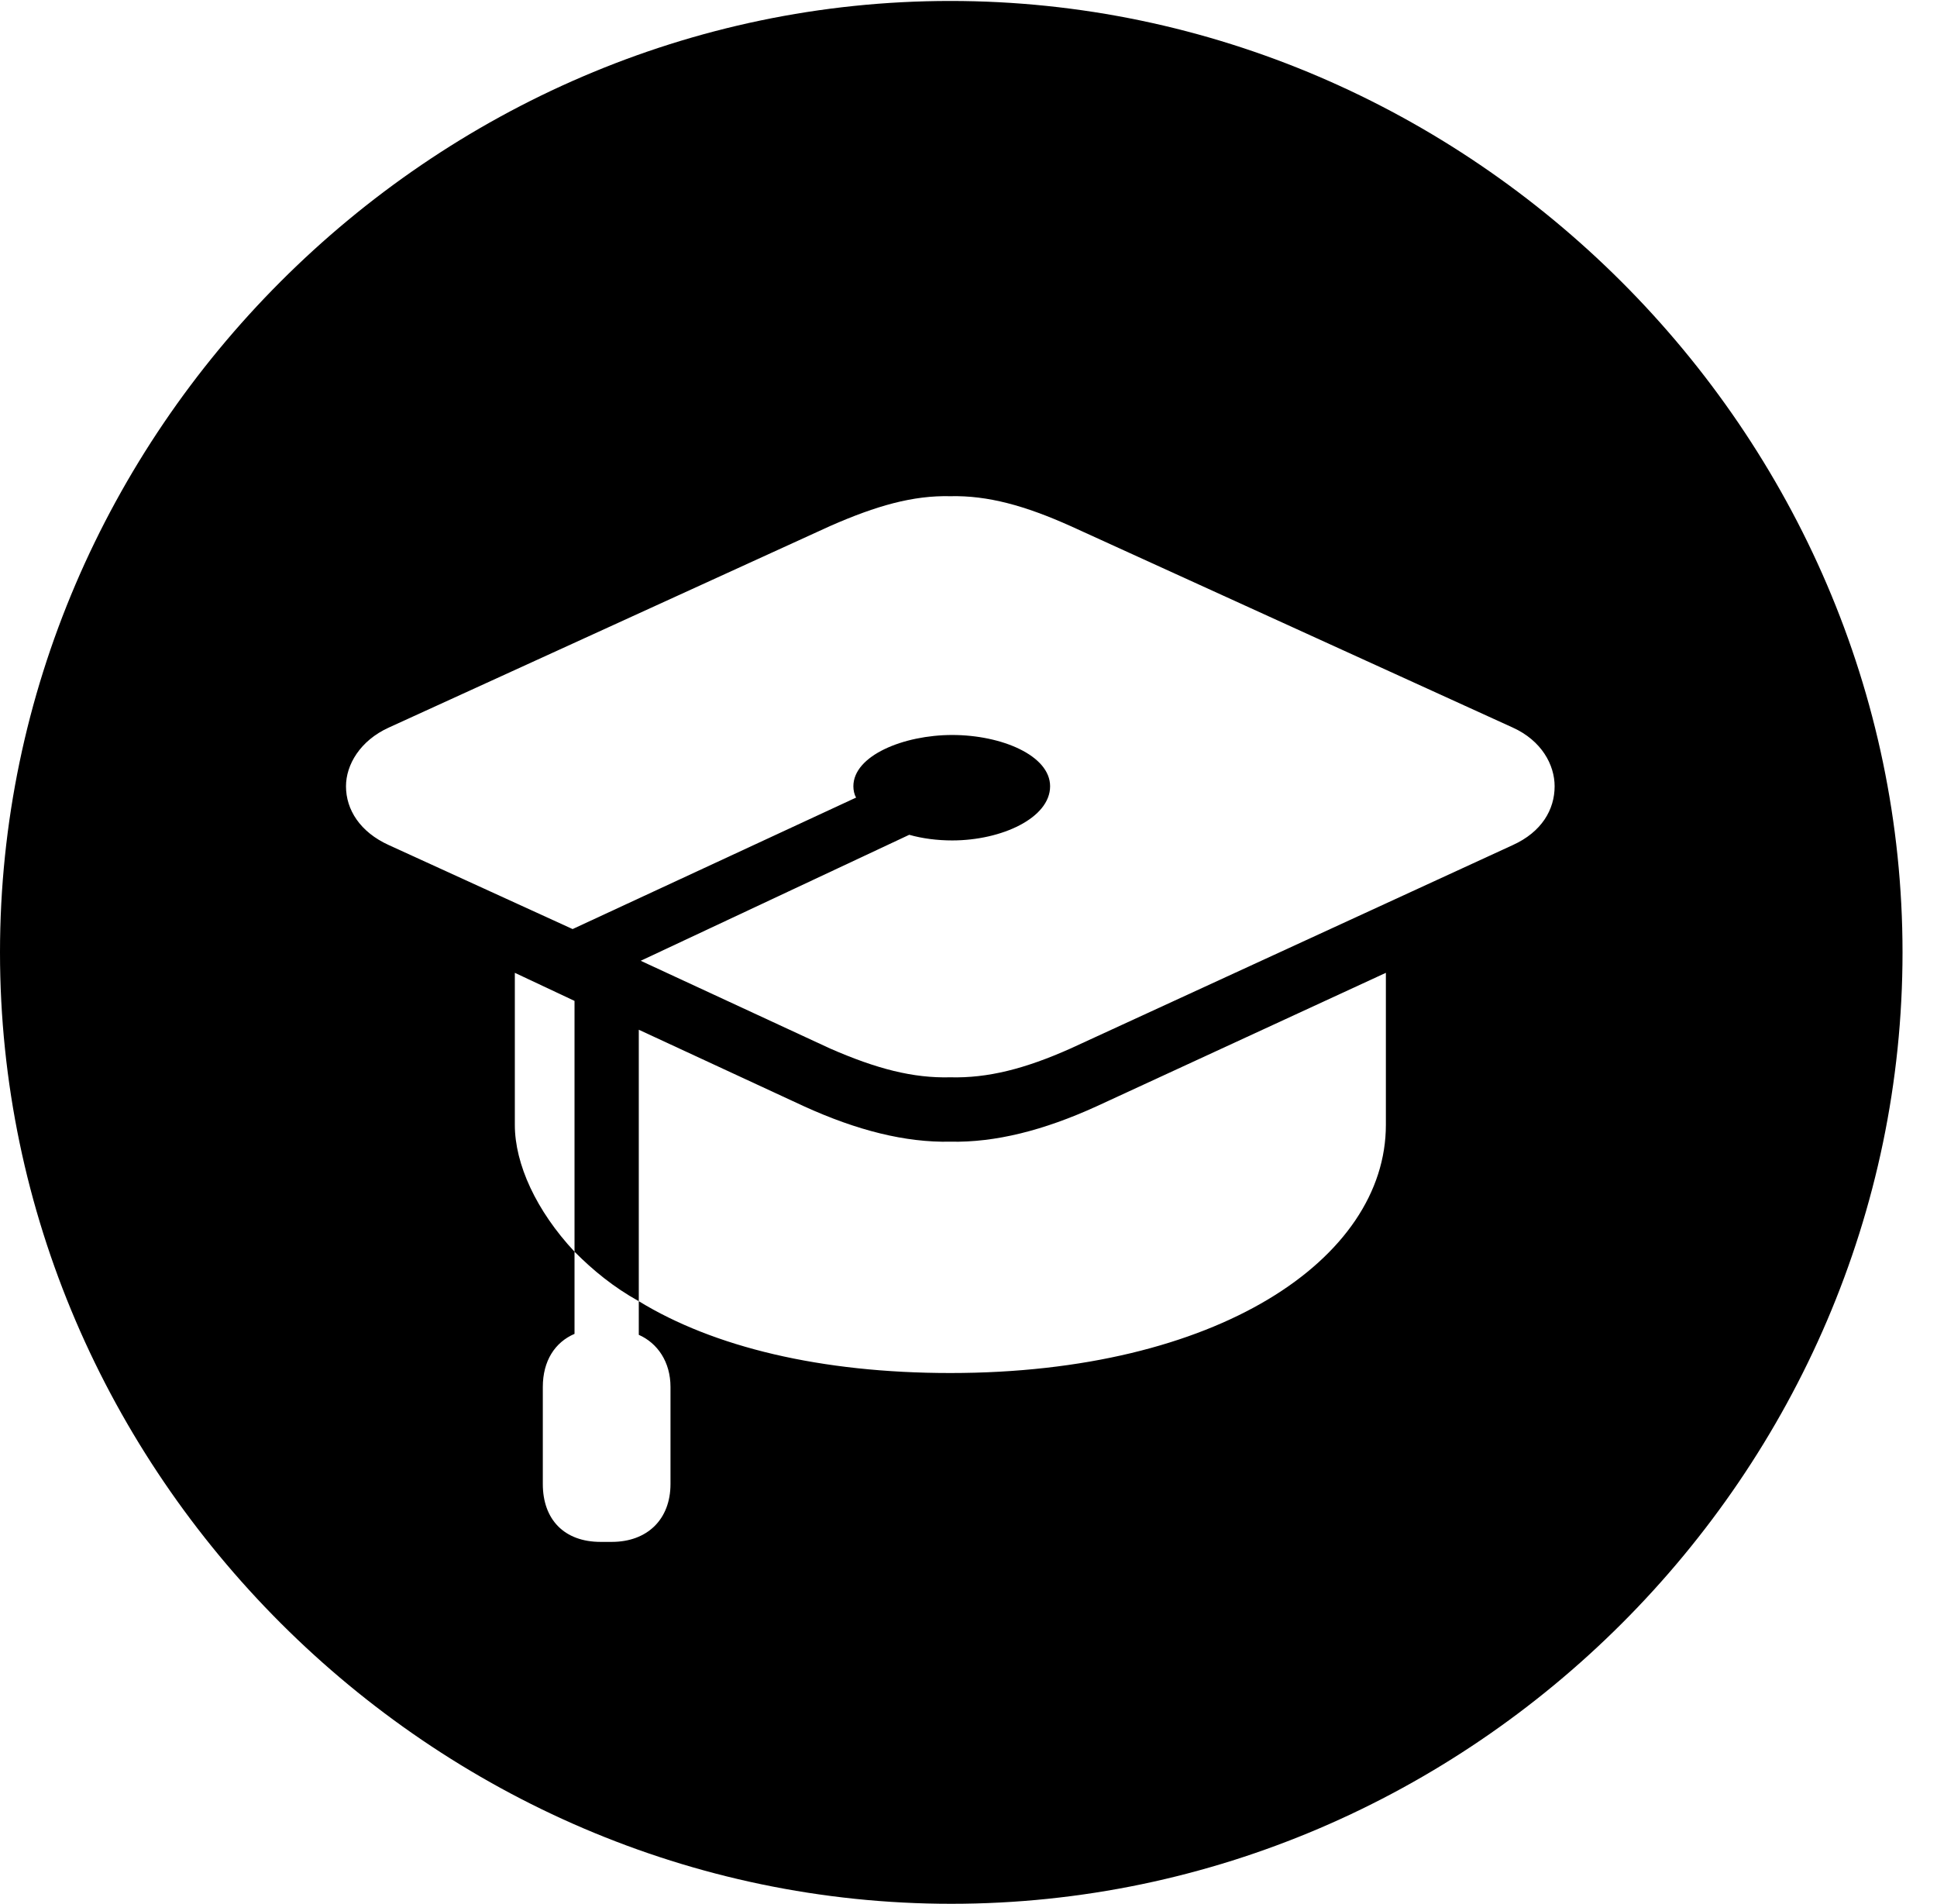 <svg version="1.1" xmlns="http://www.w3.org/2000/svg" xmlns:xlink="http://www.w3.org/1999/xlink" width="20.283" height="19.932" viewBox="0 0 20.283 19.932">
 <g>
  <rect height="19.932" opacity="0" width="20.283" x="0" y="0"/>
  <path d="M19.922 9.971C19.922 15.42 15.41 19.932 9.961 19.932C4.521 19.932 0 15.42 0 9.971C0 4.531 4.512 0.01 9.951 0.01C15.4 0.01 19.922 4.531 19.922 9.971ZM6.016 13.965C5.811 14.053 5.684 14.248 5.684 14.521L5.684 15.537C5.684 15.908 5.908 16.143 6.289 16.143L6.406 16.143C6.777 16.143 7.021 15.908 7.021 15.537L7.021 14.521C7.021 14.258 6.885 14.062 6.689 13.975L6.689 13.623C6.426 13.477 6.211 13.301 6.016 13.105ZM11.484 11.582C10.928 11.836 10.42 11.963 9.951 11.953C9.482 11.963 8.975 11.836 8.418 11.582L6.689 10.781L6.689 13.623C7.471 14.102 8.594 14.375 9.951 14.375C12.744 14.375 14.512 13.184 14.512 11.777L14.512 10.185ZM5.391 11.777C5.391 12.188 5.615 12.676 6.016 13.105L6.016 10.479L5.391 10.185ZM8.691 5.508L4.072 7.617C3.77 7.754 3.623 8.008 3.623 8.232C3.623 8.477 3.77 8.711 4.072 8.848L5.996 9.727L8.965 8.35C8.945 8.32 8.936 8.271 8.936 8.232C8.936 7.91 9.463 7.695 9.971 7.695C10.488 7.695 10.996 7.91 10.996 8.232C10.996 8.564 10.488 8.799 9.971 8.799C9.814 8.799 9.658 8.779 9.521 8.74L6.709 10.059L8.691 10.977C9.18 11.191 9.561 11.289 9.951 11.279C10.342 11.289 10.732 11.191 11.211 10.977L15.84 8.848C16.143 8.711 16.279 8.477 16.279 8.232C16.279 8.008 16.143 7.754 15.84 7.617L11.211 5.508C10.732 5.293 10.342 5.186 9.951 5.195C9.561 5.186 9.18 5.293 8.691 5.508Z" fill="currentColor"/>
 </g>
</svg>
